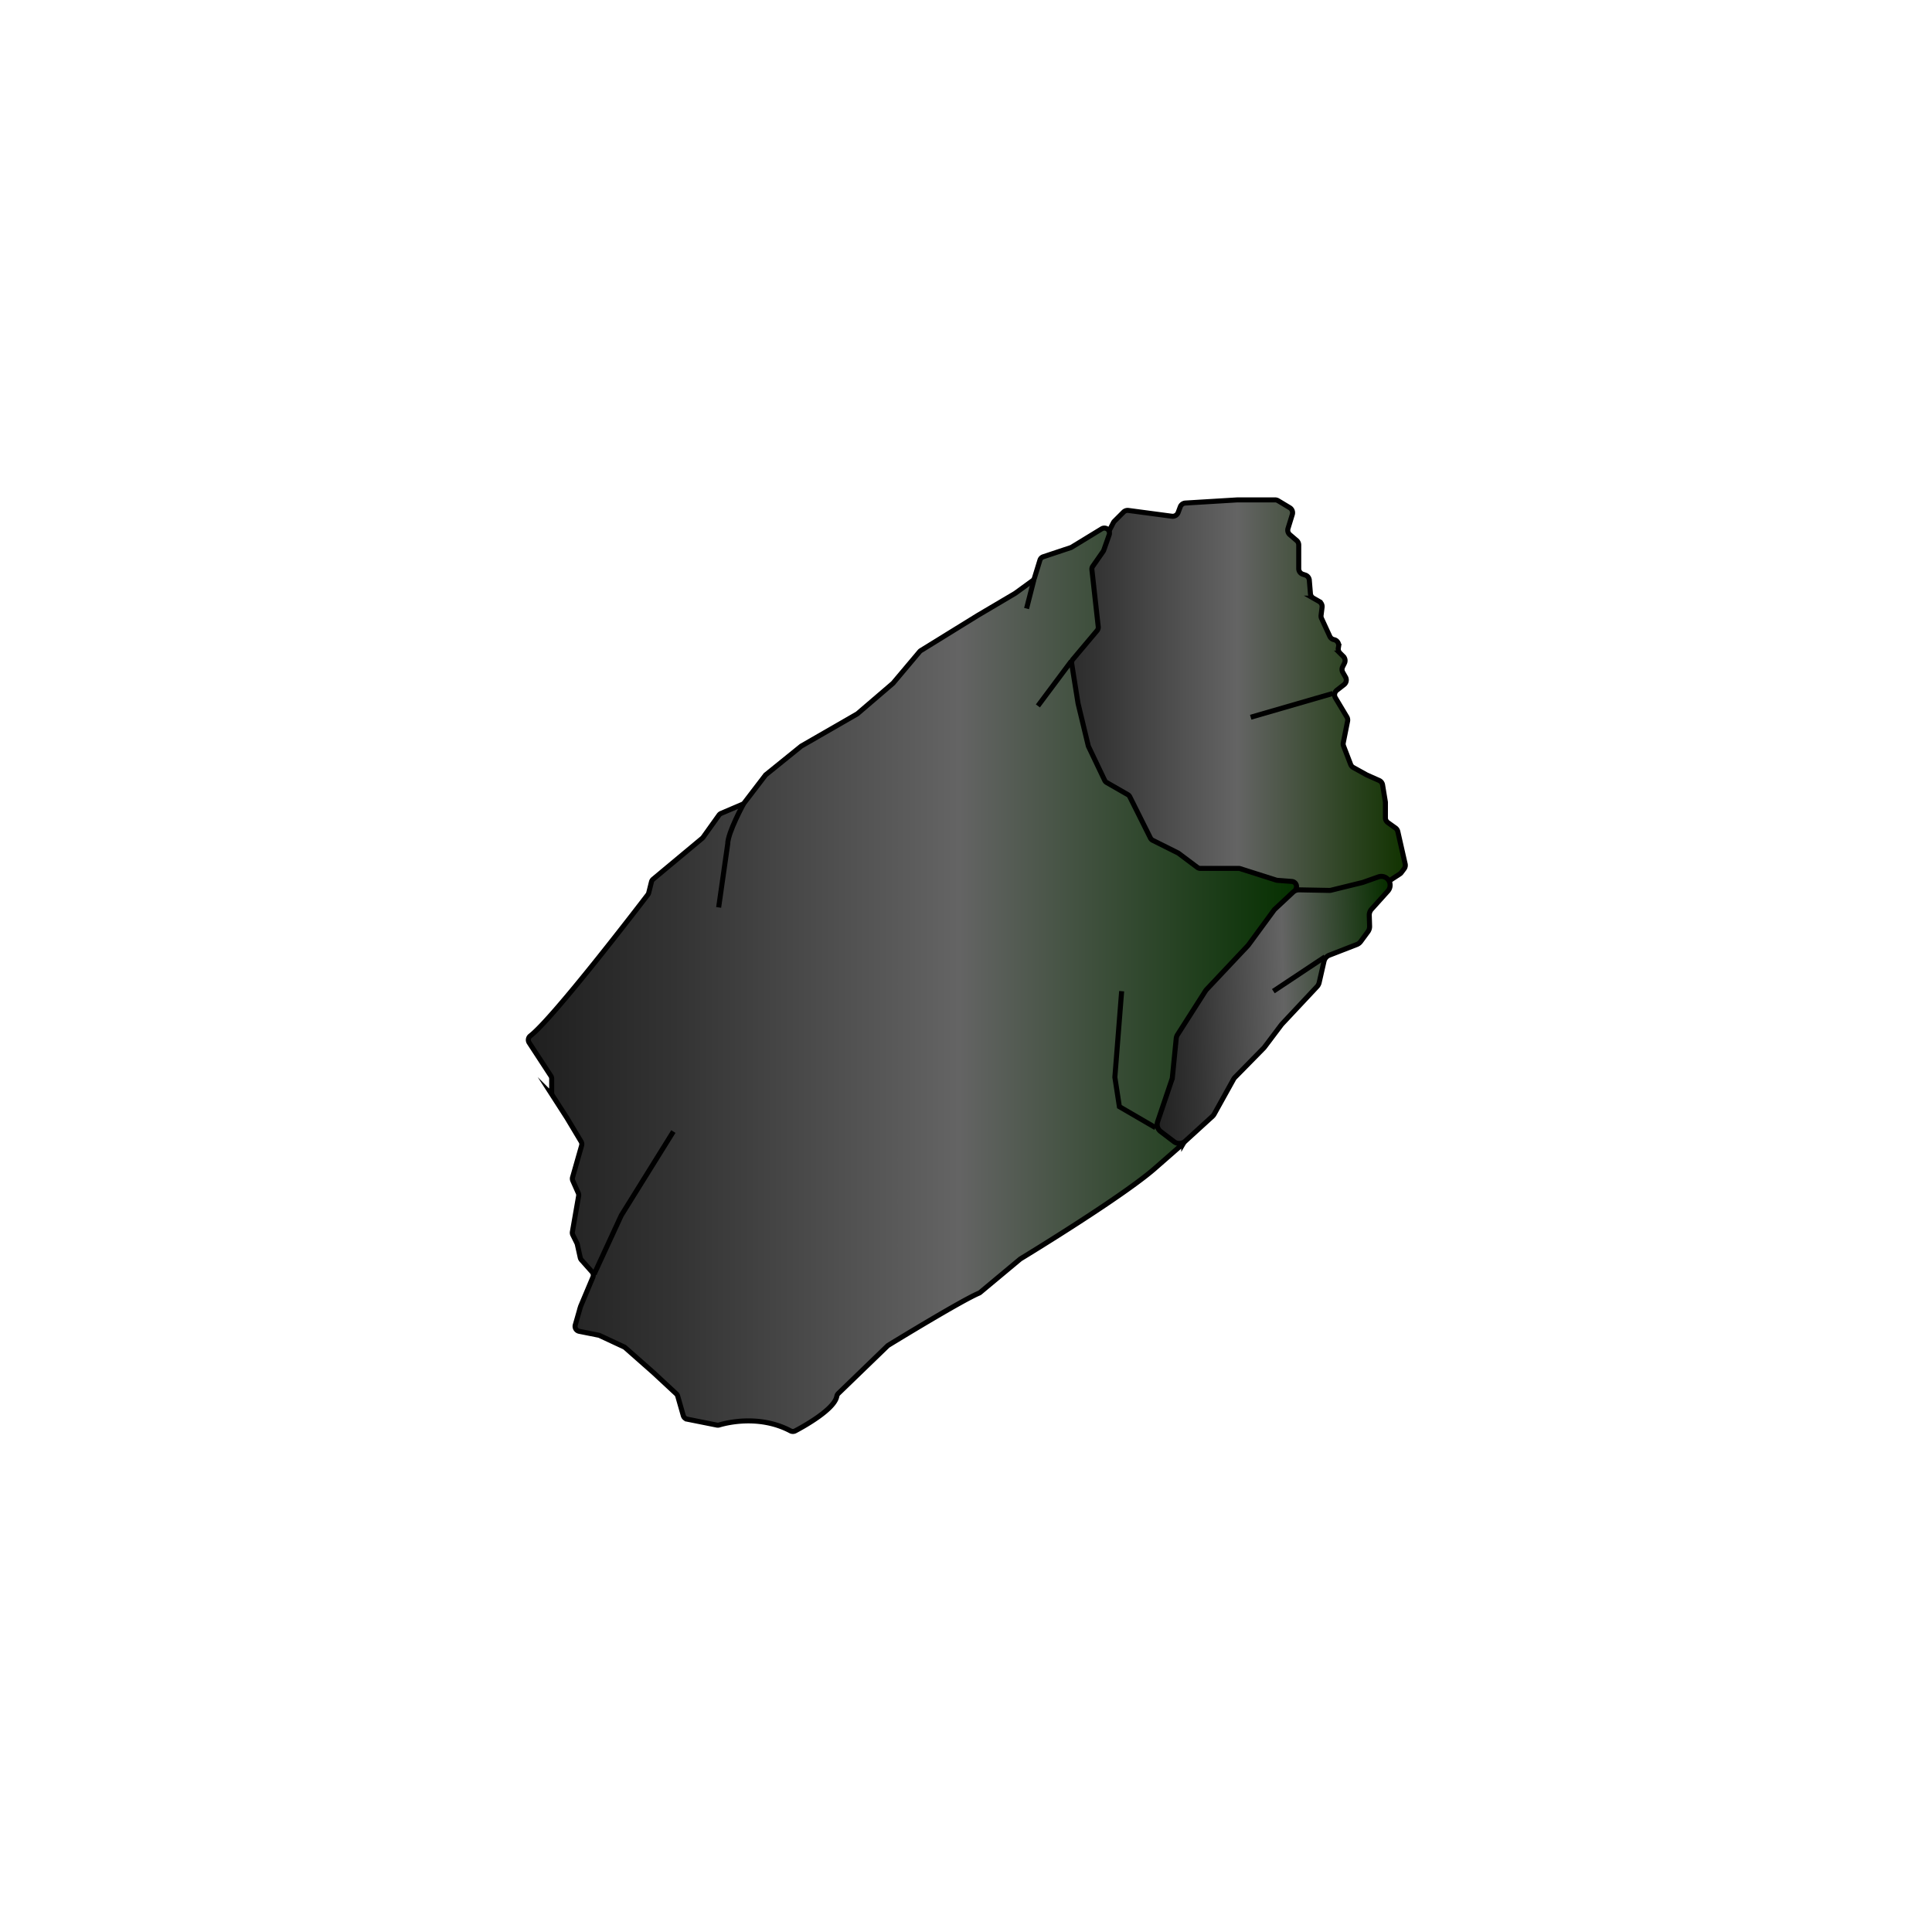 <svg id="Layer_1" data-name="Layer 1" xmlns="http://www.w3.org/2000/svg" xmlns:xlink="http://www.w3.org/1999/xlink" viewBox="0 0 1920 1920"><defs><style>.cls-1,.cls-2,.cls-3,.cls-4{stroke:#000;stroke-miterlimit:10;stroke-width:5px;}.cls-1{fill:url(#linear-gradient);}.cls-2{fill:url(#linear-gradient-2);}.cls-3{fill:url(#linear-gradient-3);}.cls-4{fill:none;}</style><linearGradient id="linear-gradient" x1="1015.87" y1="715.14" x2="1396.61" y2="715.14" gradientUnits="userSpaceOnUse"><stop offset="0.01" stop-color="#202020"/><stop offset="0.19" stop-color="#333"/><stop offset="0.56" stop-color="#646464"/><stop offset="1" stop-color="#130"/></linearGradient><linearGradient id="linear-gradient-2" x1="525.06" y1="973.67" x2="1288.45" y2="973.67" gradientUnits="userSpaceOnUse"><stop offset="0.01" stop-color="#202020"/><stop offset="0.19" stop-color="#333"/><stop offset="0.56" stop-color="#646464"/><stop offset="1" stop-color="#053000"/></linearGradient><linearGradient id="linear-gradient-3" x1="1109.93" y1="950.95" x2="1332.83" y2="950.95" gradientTransform="matrix(1.07, -0.03, 0.03, 1.03, -73.34, 70)" gradientUnits="userSpaceOnUse"><stop offset="0.01" stop-color="#202020"/><stop offset="0.19" stop-color="#333"/><stop offset="0.56" stop-color="#646464"/><stop offset="1" stop-color="#082e00"/></linearGradient></defs><path class="cls-1" d="M1396.46,858.65l-7.34-32.33a5.87,5.87,0,0,0-2.3-3.45l-7.57-5.41a5.82,5.82,0,0,1-2.44-4.74V797.64a5.18,5.18,0,0,0-.08-1L1374,780a5.83,5.83,0,0,0-3.38-4.37l-12.08-5.37L1358,770l-13.11-7.28a5.87,5.87,0,0,1-2.61-3l-7.07-18.38a5.86,5.86,0,0,1-.27-3.24l4.29-21.44a5.88,5.88,0,0,0-.72-4.14l-11.37-19a5.81,5.81,0,0,1,1.42-7.59l7.12-5.54a5.82,5.82,0,0,0,1.48-7.49l-2.7-4.72a5.86,5.86,0,0,1-.15-5.5l1.79-3.58a5.83,5.83,0,0,0-1.09-6.72l-3.35-3.35a5.82,5.82,0,0,1-1.62-5.08l.26-1.6a5.82,5.82,0,0,0-4.6-6.67h0a5.83,5.83,0,0,1-4.15-3.27l-8.18-17.74a5.83,5.83,0,0,1-.5-3.16l1-8a5.84,5.84,0,0,0-2.89-5.78l-5.78-3.3a5.83,5.83,0,0,1-2.91-4.58l-1.12-13.36a5.82,5.82,0,0,0-4-5l-2.5-.83a5.82,5.82,0,0,1-4-5.53V541.65a5.85,5.85,0,0,0-2-4.43l-6.88-5.89a5.84,5.84,0,0,1-1.78-6.14l4.29-13.92a5.84,5.84,0,0,0-2.58-6.71l-11.57-6.95a5.89,5.89,0,0,0-3-.83h-37.38l-51.73,3.14a5.83,5.83,0,0,0-5.11,3.77l-2.1,5.61a5.82,5.82,0,0,1-6.23,3.73l-43.17-5.75a5.83,5.83,0,0,0-4.89,1.65l-9.14,9.14a5.73,5.73,0,0,0-1,1.44l-53.35,103.37a5.48,5.48,0,0,0-.39.94l-36.53,117.89a5.86,5.86,0,0,0-.14,2.91l17.87,86.11a5.89,5.89,0,0,0,1.8,3.13l69.94,63.44a5.9,5.9,0,0,0,2.82,1.41l180,34.68a5.86,5.86,0,0,0,4.28-.84l98.41-64a5.64,5.64,0,0,0,1.49-1.39l2.82-3.76A5.82,5.82,0,0,0,1396.46,858.65Z"/><path class="cls-2" d="M527.05,1029.43c22.72-17.52,108.55-129.58,116.76-140.32a5.22,5.22,0,0,0,.88-1.84l2.72-10.89a5.1,5.1,0,0,1,1.67-2.66L697.94,833a5.31,5.31,0,0,0,.88-1l15.67-21.94a5.13,5.13,0,0,1,2.12-1.71l21.11-9a5.06,5.06,0,0,0,2-1.58l20.77-27.15a4.83,4.83,0,0,1,.83-.86L796,741.72a4.81,4.81,0,0,1,.66-.45l54.93-31.63a5.08,5.08,0,0,0,.77-.54l34.76-29.8a4.54,4.54,0,0,0,.58-.58l26.22-31.13a4.87,4.87,0,0,1,1.21-1.05l56.68-35,36.92-21.81c.14-.09.27-.17.4-.27l17-12.36a5.16,5.16,0,0,0,1.86-2.61l5.48-17.83a5.07,5.07,0,0,1,3.24-3.32l27.36-9.12a5.15,5.15,0,0,0,1-.48L1095,525.47h0a5.06,5.06,0,0,1,7.28,6.08l-5.36,15.2a5.22,5.22,0,0,1-.63,1.22L1086,562.72a5,5,0,0,0-.88,3.46l3.16,28.48,3.14,28.21a5.09,5.09,0,0,1-1.16,3.82l-24.11,28.63a5.07,5.07,0,0,0-1.13,4.06l6.35,39.71c0,.13.05.25.08.38l10,41.48a4.94,4.94,0,0,0,.35,1l16,33.52a5.09,5.09,0,0,0,2.06,2.22l20.92,12a5,5,0,0,1,2,2.13l20.49,41a5.09,5.09,0,0,0,2.27,2.27l25.08,12.54a4.12,4.12,0,0,1,.77.48l18.54,13.9a5.08,5.08,0,0,0,3,1h38a5.05,5.05,0,0,1,1.54.24l35.81,11.39a5,5,0,0,0,1.15.23l14.38,1.1a5.07,5.07,0,0,1,4.28,7l-13.8,33.1a5.21,5.21,0,0,0-.38,2v22.61a5.06,5.06,0,0,1-1,3l-23.41,31.22a5,5,0,0,0-1,2.65L1247,996.65a5.13,5.13,0,0,1-.84,2.42L1223.52,1033a4.86,4.86,0,0,0-.46.84l-12.77,30.33a5.09,5.09,0,0,1-1.67,2.12l-21.14,15.5a5,5,0,0,0-1.77,5.78l6.37,17.85a5.08,5.08,0,0,1-.4,4.27l-15.27,25.94a4.73,4.73,0,0,1-1,1.24L1149,1160c-31,27.76-128.41,87.12-134.68,90.93a4.51,4.51,0,0,0-.61.44l-39.6,33a5.13,5.13,0,0,1-1.27.77c-17.21,7.26-83.76,47.94-90,51.76a5.09,5.09,0,0,0-.86.67l-48.79,47.16a5.29,5.29,0,0,0-1.57,2.84c-2.19,12.87-32.46,29.74-41.32,34.42a5,5,0,0,1-4.69,0c-31.16-16.5-64.22-7.87-70.81-5.88a4.85,4.85,0,0,1-2.45.12l-29.45-5.89a5.05,5.05,0,0,1-3.87-3.57l-5.52-19.3a5,5,0,0,0-1.42-2.32l-22.59-21-28.14-24.83a4.85,4.85,0,0,0-1.21-.79l-24.1-11.25a5,5,0,0,0-1.15-.38l-19.33-3.86a5.06,5.06,0,0,1-3.87-6.36l5.15-18a5.71,5.71,0,0,1,.21-.58l12.14-28.84a5.05,5.05,0,0,0-.88-5.32l-10.51-11.82a5.18,5.18,0,0,1-1.16-2.27l-2.95-13.3a4.89,4.89,0,0,0-.42-1.16l-4-8.08a5,5,0,0,1-.45-3.13l6.2-35.65a5.09,5.09,0,0,0-.37-2.93l-5.37-12.1A5.06,5.06,0,0,1,569,1170l9-31.55a5.05,5.05,0,0,0-.52-4L563.44,1111l-14.39-22.37a5.12,5.12,0,0,1-.8-2.74V1072a5.1,5.1,0,0,0-.82-2.77l-21.55-33A5.07,5.07,0,0,1,527.05,1029.43Z"/><path class="cls-3" d="M1177.87,1134.08l27-24.63a8.54,8.54,0,0,0,1.75-2.21l19.29-34.73a8.84,8.84,0,0,1,1.4-1.88l28.59-29.12a10.15,10.15,0,0,0,.74-.86l16.75-22.23a8.17,8.17,0,0,1,.6-.72l34.84-37.19a8.79,8.79,0,0,0,2.14-4l4.81-21.09a8.7,8.7,0,0,1,5.35-6.2l27.28-10.59a8.67,8.67,0,0,0,3.87-3l7.13-9.7a8.79,8.79,0,0,0,1.69-5.44l-.34-10.79a8.76,8.76,0,0,1,2.23-6.11l16.26-18.07a8.73,8.73,0,0,0,1.1-1.53h0a8.73,8.73,0,0,0-10.5-12.54l-15.14,5.36a7.93,7.93,0,0,1-.83.25l-30.8,7.57a8.93,8.93,0,0,1-2.25.25l-29.73-.56a8.68,8.68,0,0,0-6.12,2.34l-17.92,16.75a8.27,8.27,0,0,0-1.07,1.21L1240.76,939a9,9,0,0,1-.68.82L1199,983.44a8.9,8.9,0,0,0-1,1.29l-27.76,43.5a8.61,8.61,0,0,0-1.33,3.83l-3.82,38.63a8.53,8.53,0,0,1-.42,1.93l-14.23,42.12a8.73,8.73,0,0,0,3,9.74l13.32,10.11A8.72,8.72,0,0,0,1177.87,1134.08Z"/><path class="cls-4" d="M738.94,798.84s-15.75,28.69-15.75,39.94l-9,63"/><polyline class="cls-4" points="590.44 1266.28 617.44 1207.78 669.19 1124.53"/><polyline class="cls-4" points="1148.4 1120.69 1112.44 1099.78 1107.94 1070.53 1114.69 985.03"/><line class="cls-4" x1="1324.5" y1="689.16" x2="1242.94" y2="712.78"/><line class="cls-4" x1="1316.82" y1="950.88" x2="1265.44" y2="985.03"/><line class="cls-4" x1="1064.63" y1="657.09" x2="1031.44" y2="701.53"/><line class="cls-4" x1="1027.5" y1="576.09" x2="1020.19" y2="604.78"/></svg>